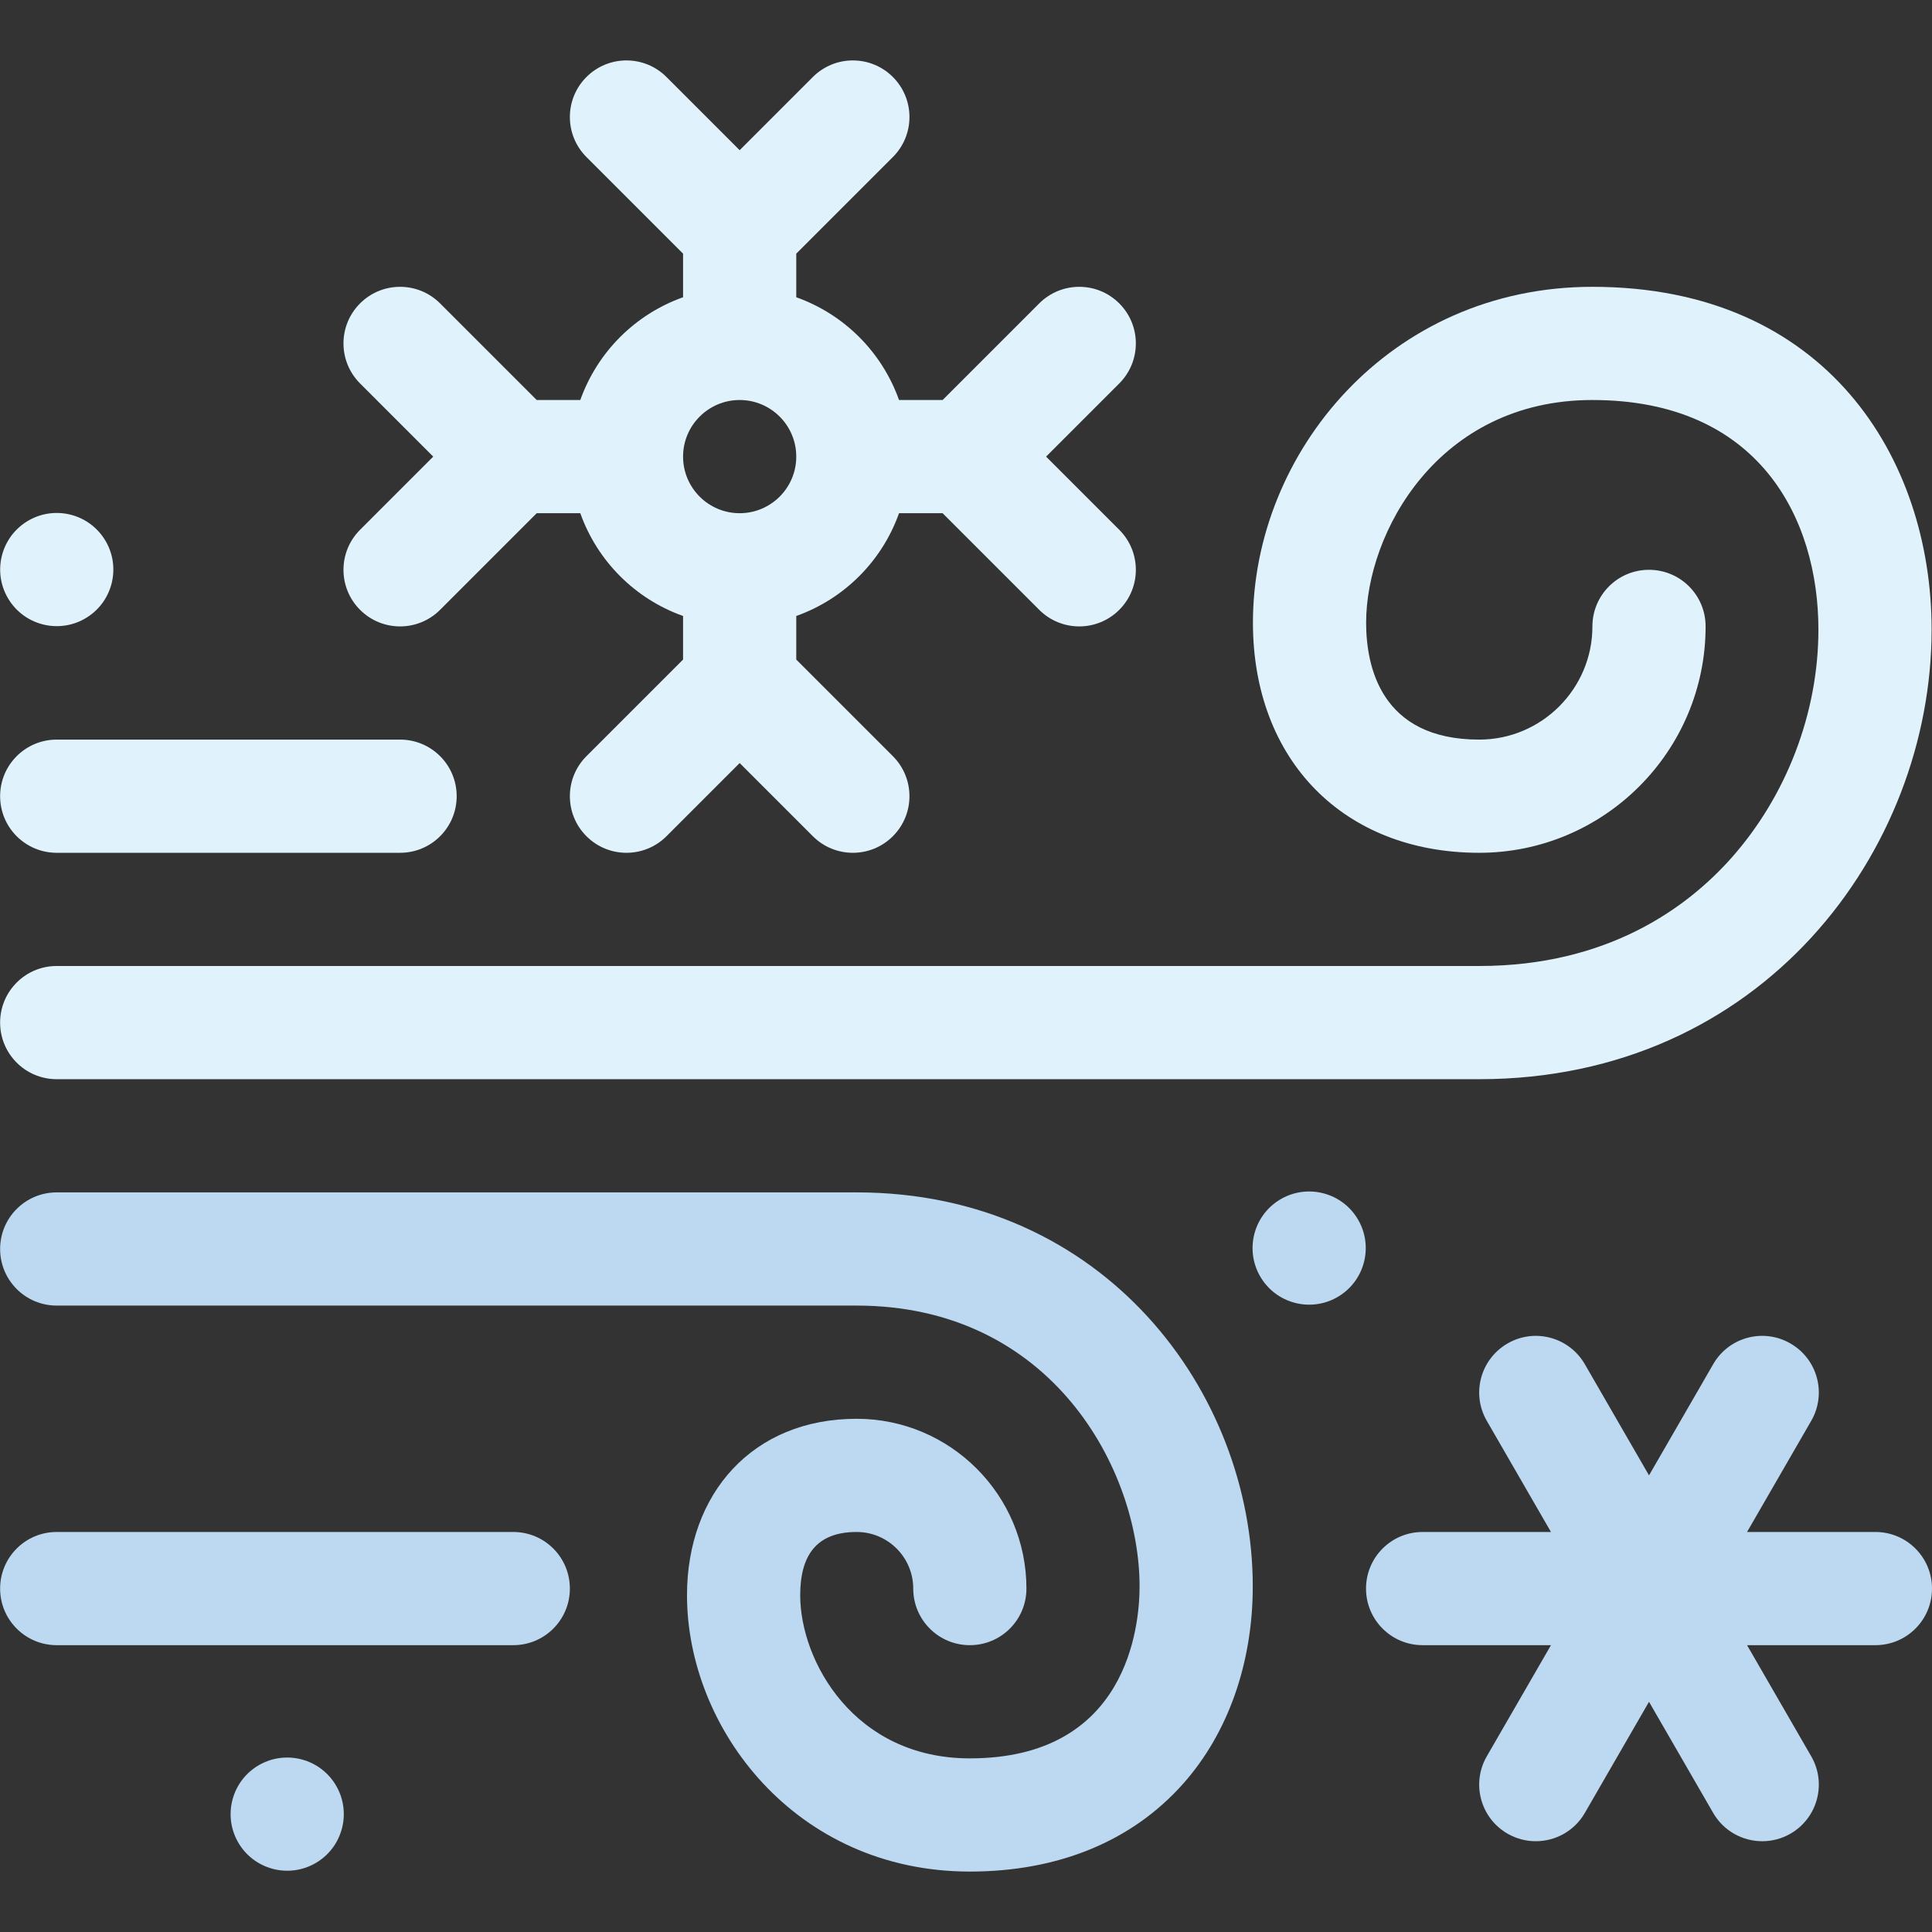<?xml version="1.0" encoding="iso-8859-1"?>
<!-- Generator: Adobe Illustrator 21.0.0, SVG Export Plug-In . SVG Version: 6.00 Build 0)  -->
<svg xmlns="http://www.w3.org/2000/svg" xmlns:xlink="http://www.w3.org/1999/xlink" version="1.1" id="Capa_1" x="0px" y="0px" viewBox="0 0 512.031 512.031" style="enable-background:new 0 0 512.031 512.031;" xml:space="preserve" width="512" height="512">
<rect x="0" y="0" width="512.031" height="512.031" fill="#333333" stroke="none"/>
<g>
	<path style="fill:#E0F3FC;" d="M15.031,286.014h377c75.044,0,119.897-60.586,119.897-119.165c0-45.22-27.803-90.835-89.897-90.835   c-53.705,0-89.971,43.926-89.971,89.004c0,36.489,24.097,60.996,59.971,60.996c33.091,0,60-26.909,60-60c0-8.291-6.709-15-15-15   s-15,6.709-15,15c0,16.538-13.462,30-30,30c-26.089,0-29.971-19.424-29.971-30.996c0-23.789,19.058-59.004,59.971-59.004   c44.165,0,59.897,31.421,59.897,60.835c0,22.002-8.423,44.063-23.086,60.557c-11.616,13.052-32.622,28.608-66.812,28.608h-377   c-8.291,0-15,6.709-15,15S6.74,286.014,15.031,286.014z"/>
	<path style="fill:#BDD9F1;" d="M227.031,316.014h-212c-8.291,0-15,6.709-15,15s6.709,15,15,15h212   c51.724,0,74.985,43.506,74.985,74.399c0,10.693-3.252,45.601-44.985,45.601c-30.659,0-44.956-25.796-44.956-43.228   c0-10.546,4.28-16.772,14.956-16.772c8.276,0,15,6.724,15,15c0,8.291,6.709,15,15,15s15-6.709,15-15c0-24.814-20.186-45-45-45   c-27.553,0-44.956,19.801-44.956,46.772c0,35.215,28.667,73.228,74.956,73.228c23.467,0,43.022-8.057,56.543-23.291   c11.895-13.389,18.442-31.963,18.442-52.31C332.016,369.1,292.743,316.014,227.031,316.014z"/>
	<path style="fill:#E0F3FC;" d="M15.031,226.014h91c8.291,0,15-6.709,15-15s-6.709-15-15-15h-91c-8.291,0-15,6.709-15,15   S6.74,226.014,15.031,226.014z"/>
	<path style="fill:#BDD9F1;" d="M136.031,406.014h-121c-8.291,0-15,6.709-15,15s6.709,15,15,15h121c8.291,0,15-6.709,15-15   S144.322,406.014,136.031,406.014z"/>
	<path style="fill:#E0F3FC;" d="M95.425,161.62c5.86,5.86,15.351,5.86,21.211,0l25.605-25.605h11.552   c4.532,12.708,14.529,22.705,27.237,27.237v11.552l-25.605,25.605c-5.859,5.859-5.859,15.352,0,21.211s15.352,5.859,21.211,0   l19.395-19.395l19.395,19.395c5.86,5.86,15.351,5.86,21.211,0c5.859-5.859,5.859-15.352,0-21.211l-25.605-25.605v-11.552   c12.708-4.532,22.705-14.529,27.237-27.237h11.552l25.605,25.605c5.86,5.86,15.351,5.86,21.211,0   c5.859-5.859,5.859-15.352,0-21.211l-19.395-19.395l19.395-19.395c5.859-5.859,5.859-15.352,0-21.211s-15.352-5.859-21.211,0   l-25.605,25.605h-11.552c-4.532-12.708-14.529-22.705-27.237-27.237V67.225l25.605-25.605c5.859-5.859,5.859-15.352,0-21.211   s-15.352-5.859-21.211,0l-19.395,19.395l-19.395-19.395c-5.859-5.859-15.352-5.859-21.211,0s-5.859,15.352,0,21.211l25.605,25.605   v11.552c-12.708,4.532-22.705,14.529-27.237,27.237h-11.552l-25.605-25.605c-5.859-5.859-15.352-5.859-21.211,0   s-5.859,15.352,0,21.211l19.395,19.395l-19.395,19.395C89.566,146.268,89.566,155.761,95.425,161.62z M196.031,106.014   c8.276,0,15,6.724,15,15s-6.724,15-15,15s-15-6.724-15-15S187.754,106.014,196.031,106.014z"/>
	<path style="fill:#BDD9F1;" d="M497.031,406.014h-34.016l17.009-29.458c4.146-7.178,1.685-16.348-5.493-20.493   c-7.163-4.16-16.348-1.714-20.493,5.493l-17.007,29.454l-17.007-29.454c-4.16-7.207-13.374-9.653-20.493-5.493   c-7.178,4.146-9.639,13.315-5.493,20.493l17.009,29.458h-34.016c-8.291,0-15,6.709-15,15s6.709,15,15,15h34.016l-17.009,29.458   c-4.146,7.178-1.685,16.348,5.493,20.493c2.358,1.362,4.937,2.007,7.485,2.007c5.186,0,10.225-2.681,13.008-7.5l17.007-29.454   l17.007,29.454c2.783,4.819,7.822,7.5,13.008,7.5c2.549,0,5.127-0.645,7.485-2.007c7.178-4.146,9.639-13.315,5.493-20.493   l-17.009-29.458h34.016c8.291,0,15-6.709,15-15S505.322,406.014,497.031,406.014z"/>
	
		<ellipse transform="matrix(0.844 -0.536 0.536 0.844 -123.333 237.391)" style="fill:#BDD9F1;" cx="347.002" cy="331.014" rx="15" ry="15"/>
	
		<ellipse transform="matrix(0.844 -0.536 0.536 0.844 -245.853 115.555)" style="fill:#BDD9F1;" cx="76.002" cy="481.014" rx="15" ry="15"/>
	
		<ellipse transform="matrix(0.844 -0.536 0.536 0.844 -78.564 31.533)" style="fill:#E0F3FC;" cx="15.002" cy="151.014" rx="15" ry="15"/>
</g>















</svg>
